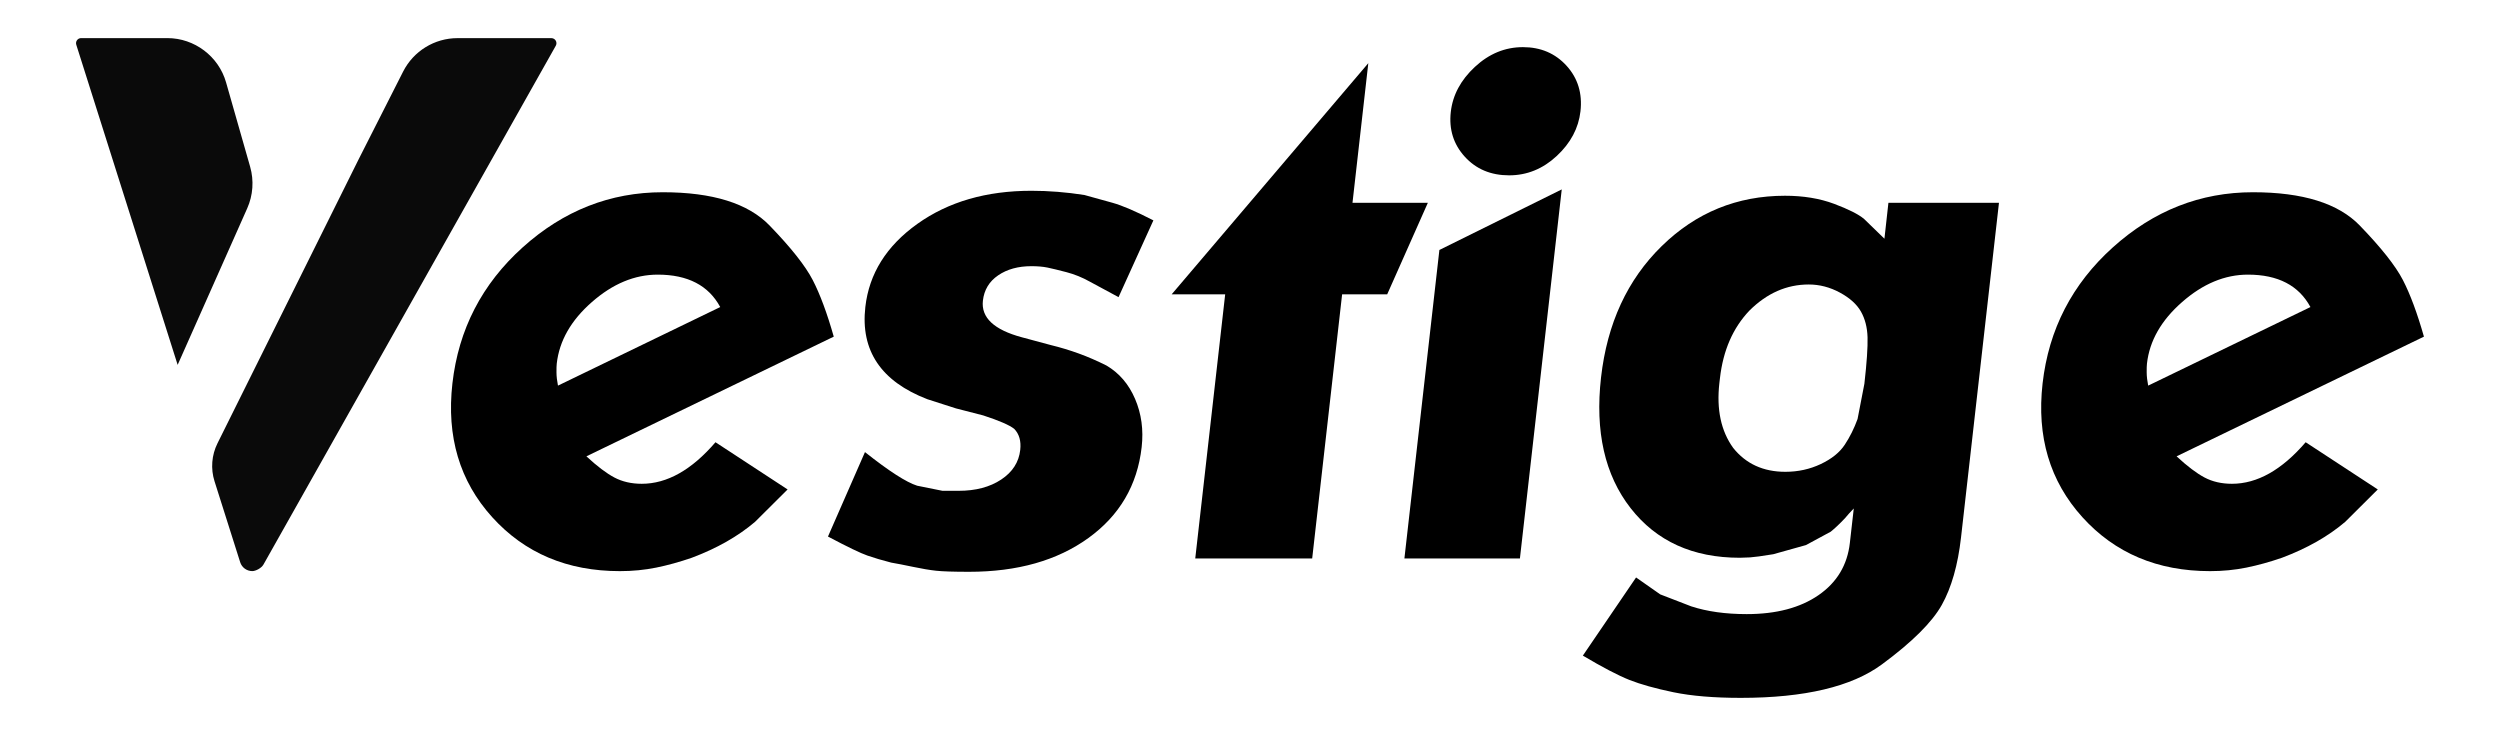 <?xml version="1.0" encoding="utf-8"?>
<!-- Generator: Adobe Illustrator 28.2.0, SVG Export Plug-In . SVG Version: 6.00 Build 0)  -->
<svg version="1.1" id="Layer_1" xmlns="http://www.w3.org/2000/svg" xmlns:xlink="http://www.w3.org/1999/xlink" x="0px" y="0px"
	 viewBox="0 0 822 242" style="enable-background:new 0 0 822 242;" xml:space="preserve">
<style type="text/css">
	.st0{opacity:0.96;fill-rule:evenodd;clip-rule:evenodd;enable-background:new    ;}
</style>
<g>
	<path d="M192.81,150.04c3.49,3.24,6.55,5.56,9.17,6.95c2.62,1.39,5.63,2.08,9.02,2.08c8.34,0,16.42-4.55,24.25-13.66l23.71,15.52
		l-10.7,10.65c-5.63,4.79-12.56,8.72-20.79,11.81c-4.02,1.39-7.92,2.47-11.71,3.24c-3.8,0.77-7.77,1.16-11.94,1.16
		c-17.29,0-31.29-5.92-41.99-17.75c-10.7-11.83-15.06-26.48-13.08-43.96c2.02-17.78,9.73-32.71,23.13-44.77
		c13.41-12.06,28.76-18.1,46.05-18.1c16.36,0,28.07,3.65,35.11,10.94c7.05,7.29,11.77,13.26,14.18,17.92s4.71,10.86,6.92,18.62
		L192.81,150.04z M236.81,100.96c-3.83-7.11-10.68-10.66-20.56-10.66c-7.57,0-14.78,3-21.63,9.01c-6.86,6-10.71,12.74-11.56,20.23
		c-0.07,0.63-0.1,1.6-0.09,2.93c0.01,1.32,0.18,2.77,0.49,4.32L236.81,100.96z"/>
	<path d="M284.4,148.65c7.89,6.25,13.6,9.93,17.16,11.05l8.33,1.68h5.29c5.62,0,10.29-1.23,14.01-3.7c3.72-2.47,5.81-5.71,6.26-9.73
		c0.33-2.93-0.33-5.25-1.99-6.95c-1.56-1.23-4.94-2.7-10.15-4.4l-9-2.32l-9.38-3.01c-15.24-5.86-22.04-15.98-20.41-30.33
		c1.24-10.96,6.94-20.07,17.11-27.33c10.16-7.25,22.65-10.88,37.47-10.88c5.71,0,11.53,0.46,17.45,1.39l9.21,2.55
		c3.29,0.92,7.78,2.86,13.47,5.79L367.78,97.7l-9.44-5.09c-2.48-1.39-5.04-2.43-7.68-3.12c-2.64-0.69-4.71-1.19-6.23-1.51
		c-1.51-0.31-3.28-0.46-5.3-0.46c-4.34,0-7.99,1-10.93,3.01c-2.95,2.01-4.62,4.79-5.02,8.33c-0.63,5.56,3.64,9.57,12.82,12.04
		l9.48,2.55c3.17,0.77,6.24,1.7,9.21,2.78c2.98,1.08,6.01,2.4,9.09,3.94c4.22,2.47,7.36,6.14,9.44,11
		c2.08,4.86,2.81,10.15,2.16,15.86c-1.42,12.51-7.26,22.46-17.51,29.87c-10.26,7.41-23.34,11.11-39.23,11.11
		c-5.1,0-8.71-0.12-10.85-0.35s-4.67-0.66-7.61-1.28c-2.94-0.62-5.32-1.08-7.14-1.39c-3-0.77-5.61-1.54-7.84-2.32
		c-2.23-0.77-6.55-2.85-12.96-6.25L284.4,148.65z"/>
	<path d="M449.9,20.77l-5.2,45.91h24.78l-13.37,30.1h-14.82l-9.84,86.84H393l9.84-86.84h-17.6L449.9,20.77z"/>
	<path d="M473.27,82.19l40.23-19.91l-13.75,121.34h-37.98L473.27,82.19z M500.74,15.5c5.86,0,10.65,2.05,14.36,6.14
		c3.7,4.09,5.22,9.07,4.56,14.94c-0.63,5.56-3.24,10.46-7.8,14.7c-4.57,4.25-9.79,6.37-15.66,6.37c-6.02,0-10.88-2.05-14.59-6.14
		c-3.71-4.09-5.23-8.99-4.59-14.7c0.63-5.56,3.27-10.5,7.93-14.82C489.61,17.66,494.87,15.5,500.74,15.5z"/>
	<path d="M620.91,66.68h36.35l-12.47,109.99c-1.03,9.11-3.14,16.52-6.33,22.23c-3.2,5.71-9.76,12.23-19.7,19.56
		c-9.94,7.33-25.41,11-46.4,11c-8.8,0-16.18-0.62-22.14-1.85c-5.96-1.24-10.79-2.59-14.48-4.05c-3.69-1.47-8.79-4.13-15.3-7.99
		l17.5-25.7l7.94,5.56l10.2,3.94c5.21,1.7,11.29,2.55,18.24,2.55c9.73,0,17.6-2.08,23.63-6.25c6.03-4.17,9.46-9.88,10.28-17.14
		l1.29-11.35c-1.05,1.08-2.02,2.16-2.92,3.24c-1.75,1.85-3.31,3.32-4.66,4.4l-8.14,4.4l-10.76,3.01c-3.77,0.62-6.32,0.96-7.64,1.04
		c-1.33,0.08-2.45,0.12-3.37,0.12c-15.44,0-27.4-5.44-35.89-16.32c-8.49-10.89-11.73-25.2-9.72-42.96
		c2.01-17.75,8.66-32.15,19.95-43.19c11.28-11.04,24.8-16.56,40.55-16.56c6.02,0,11.4,0.89,16.14,2.66
		c4.74,1.78,8.03,3.44,9.86,4.98l6.68,6.49L620.91,66.68z M565.33,125.96c-0.98,8.65,0.53,15.75,4.53,21.3
		c4.19,5.25,9.91,7.87,17.17,7.87c4.17,0,8.05-0.85,11.64-2.55c3.59-1.7,6.22-3.82,7.9-6.37c1.68-2.55,3.08-5.36,4.2-8.45
		l2.24-11.58c0.79-6.95,1.13-12.04,1.04-15.28c-0.1-3.24-0.82-6.06-2.17-8.45c-1.35-2.39-3.66-4.48-6.93-6.25
		c-3.27-1.77-6.69-2.66-10.23-2.66c-7.26,0-13.75,2.86-19.5,8.57c-5.44,5.71-8.66,13.12-9.7,22.23L565.33,125.96z"/>
	<path d="M715.66,150.04c3.49,3.24,6.55,5.56,9.17,6.95c2.62,1.39,5.63,2.08,9.02,2.08c8.34,0,16.42-4.55,24.25-13.66l23.71,15.52
		l-10.7,10.65c-5.63,4.79-12.56,8.72-20.79,11.81c-4.02,1.39-7.92,2.47-11.71,3.24c-3.8,0.77-7.77,1.16-11.94,1.16
		c-17.29,0-31.29-5.92-41.99-17.75c-10.7-11.83-15.06-26.48-13.08-43.96c2.02-17.78,9.73-32.71,23.13-44.77
		c13.41-12.06,28.76-18.1,46.05-18.1c16.36,0,28.07,3.65,35.11,10.94c7.05,7.29,11.77,13.26,14.18,17.92
		c2.4,4.65,4.71,10.86,6.92,18.62L715.66,150.04z M759.67,100.96c-3.83-7.11-10.68-10.66-20.56-10.66c-7.57,0-14.78,3-21.63,9.01
		c-6.86,6-10.71,12.74-11.56,20.23c-0.07,0.63-0.1,1.6-0.09,2.93c0.01,1.32,0.18,2.77,0.49,4.32L759.67,100.96z"/>
	<g>
		<path class="st0" d="M78.97,184.86l-8.43-26.61c-1.31-4.13-0.96-8.61,0.97-12.49l46.44-93.44l14.6-28.79
			c3.42-6.74,10.33-10.99,17.89-10.99h30.85c1.28,0,2.08,1.38,1.46,2.49L86.61,185.65c-0.66,1.15-2.53,2.13-3.65,2.13l0,0
			C81.13,187.78,79.52,186.6,78.97,184.86z M25.08,14.71c-0.34-1.08,0.46-2.18,1.59-2.18h28.37c8.91,0,16.85,5.99,19.29,14.56
			l7.92,27.75c1.29,4.51,0.95,9.36-0.96,13.65l-22.88,51.48L25.08,14.71z"/>
	</g>
</g>
</svg>
